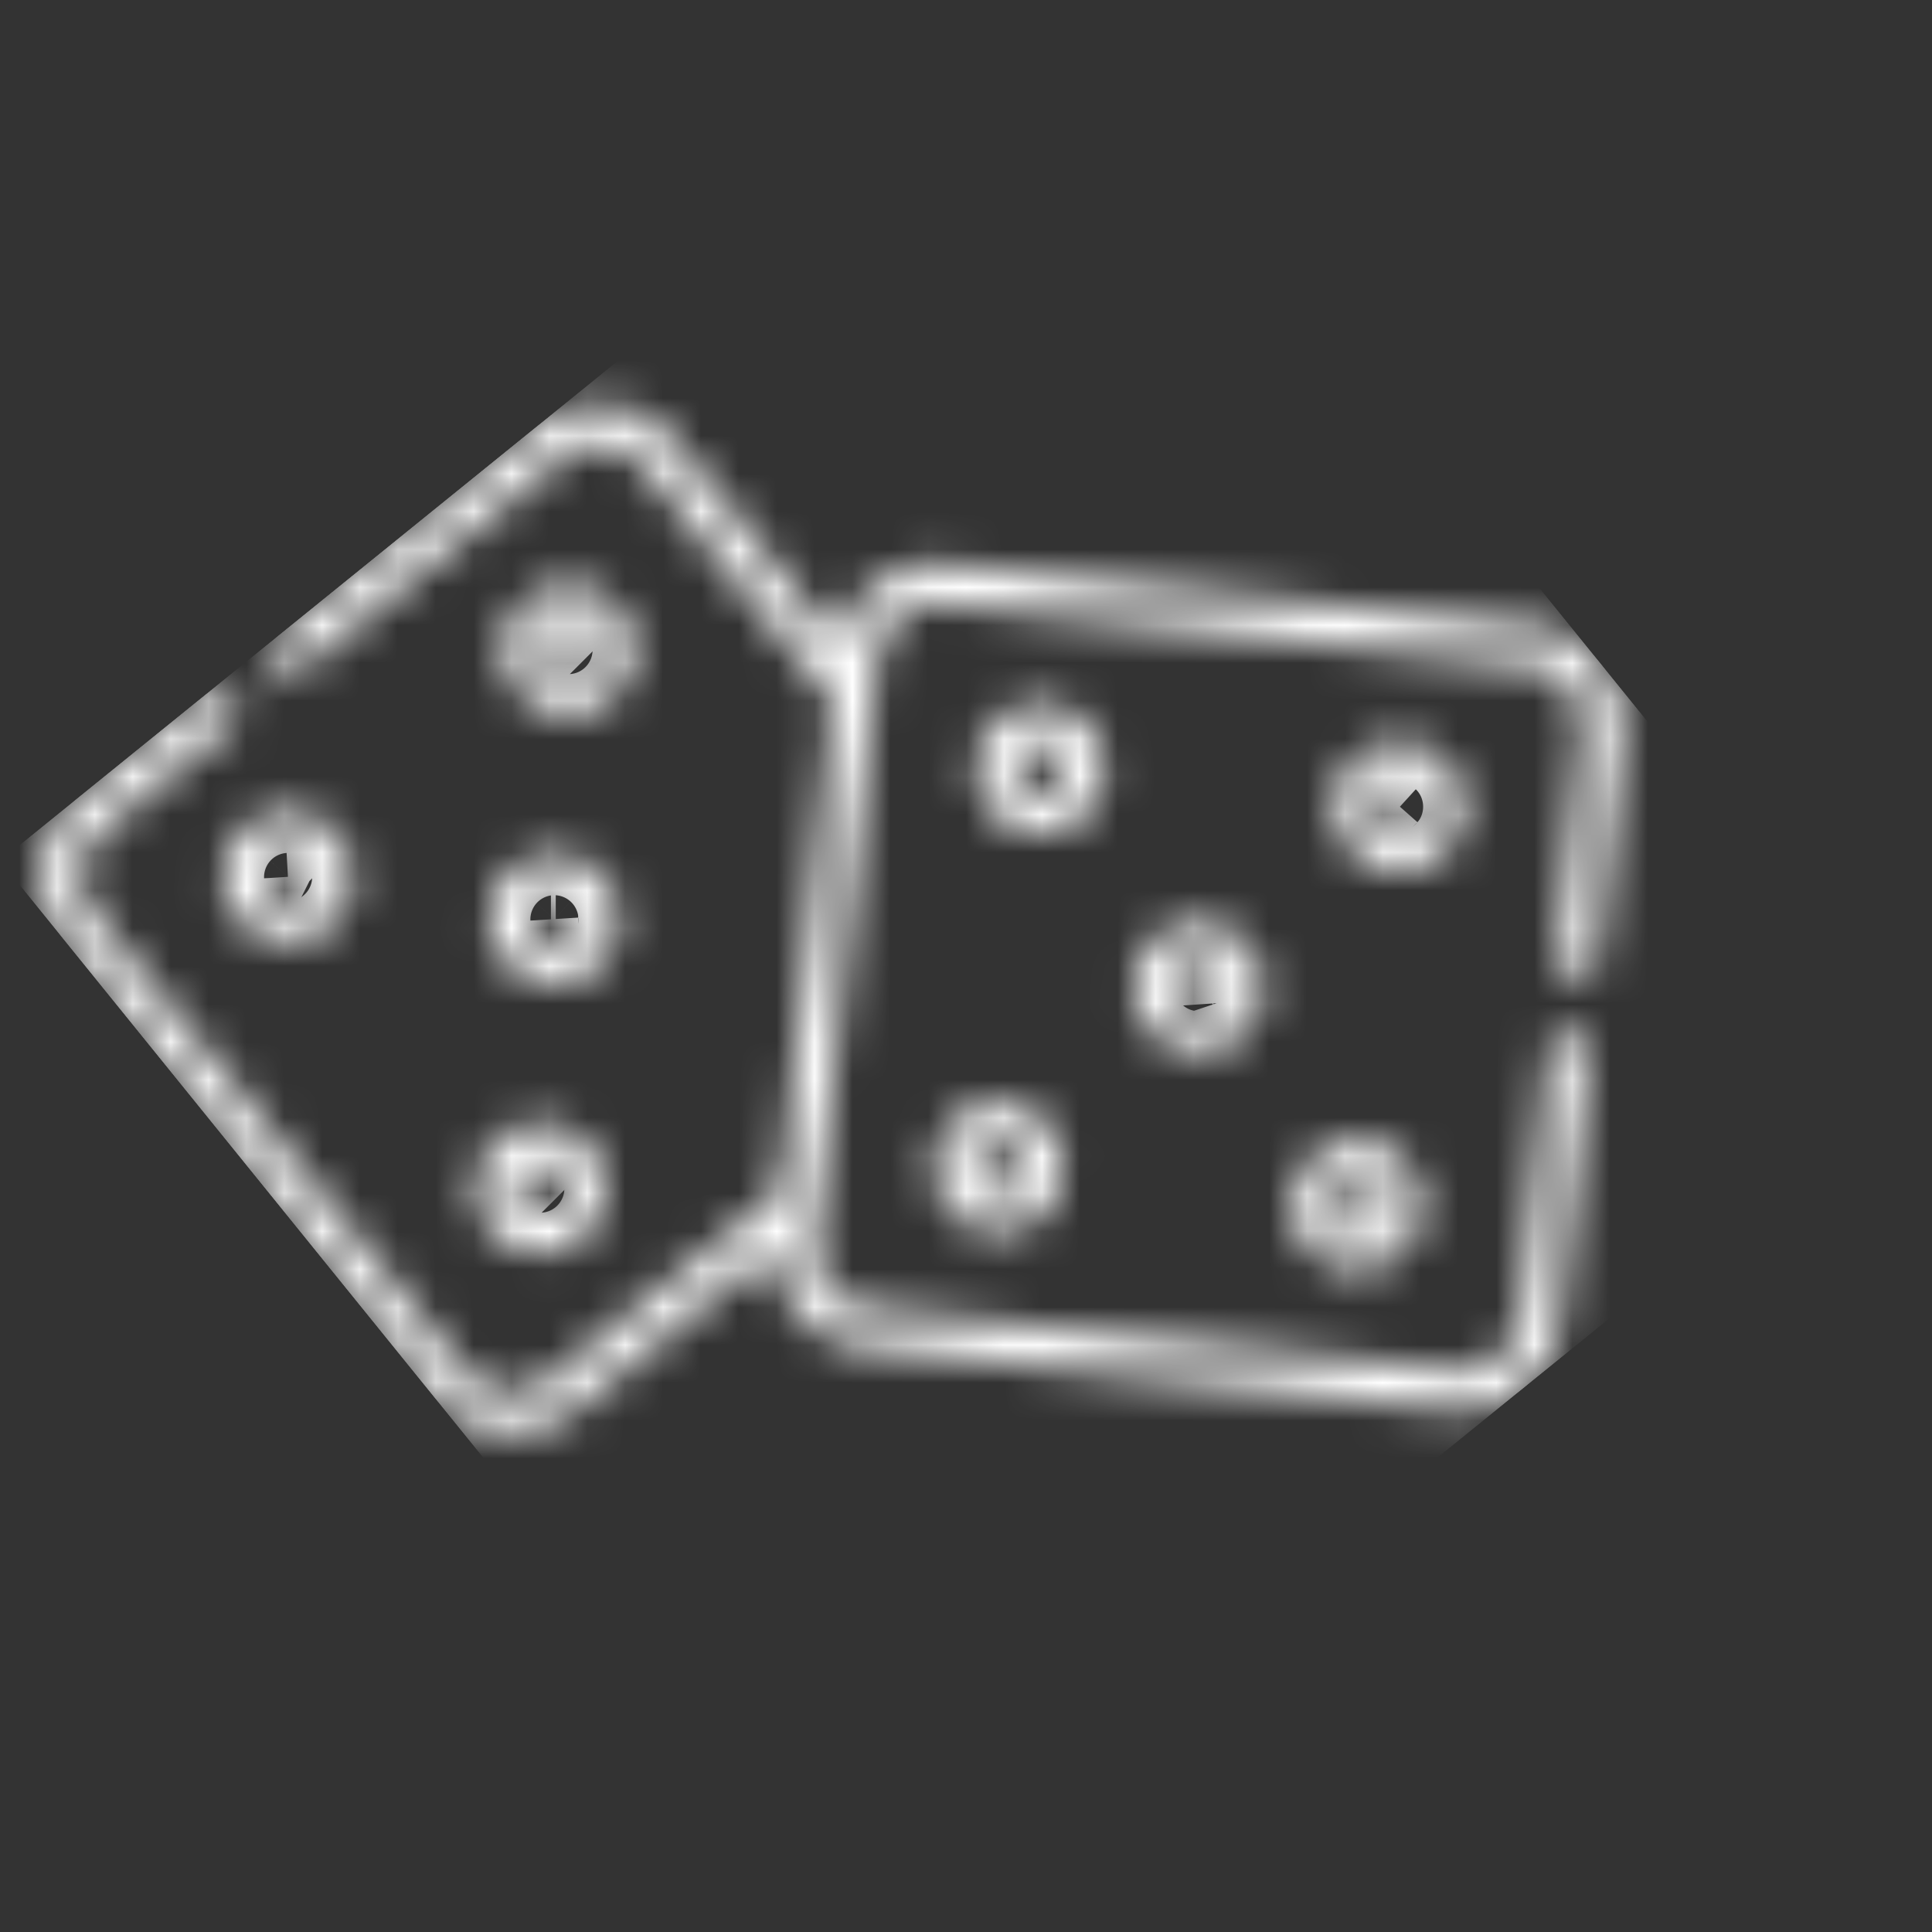 <svg width="51" height="51" fill="none" xmlns="http://www.w3.org/2000/svg"><rect width="100%" height="100%" fill="#333333" stroke="none"/><g clip-path="url(#a)" fill="#fff"><mask id="b"><path d="M38.066 20.034a1.696 1.696 0 0 0-2.391.132 1.706 1.706 0 0 0 .13 2.39c.7.628 1.778.552 2.39-.131a1.716 1.716 0 0 0-.13-2.39zm-.658 1.684a.636.636 0 0 1-.897.05.64.64 0 0 1-.048-.895.639.639 0 0 1 .897-.05c.256.229.278.639.048.895zm-22.865.858a1.696 1.696 0 0 0-1.597 1.784c.05.92.857 1.65 1.782 1.598a1.696 1.696 0 0 0 1.597-1.784c-.046-.92-.869-1.648-1.782-1.598zm.726 1.656c.019.35-.25.65-.599.67a.641.641 0 0 1-.668-.6.636.636 0 0 1 .6-.67.64.64 0 0 1 .667.6zm25.184-7.709-15.435-1.625a2.649 2.649 0 0 0-2.87 2.11l-4.307-5.32a2.648 2.648 0 0 0-3.72-.391l-6.768 5.478a.53.53 0 1 0 .666.822l6.768-5.478a1.589 1.589 0 0 1 2.232.236l4.961 6.129-1.366 12.97-6.13 4.96c-.68.552-1.68.446-2.232-.234L2.489 24.116a1.589 1.589 0 0 1 .235-2.232L6.1 19.15a.53.53 0 0 0-.666-.823l-3.377 2.733a2.648 2.648 0 0 0-.392 3.721l9.765 12.064a2.648 2.648 0 0 0 3.72.391l5.32-4.305c-.008.616.196 1.21.589 1.696.445.549 1.076.892 1.78.966l15.434 1.626a2.648 2.648 0 0 0 2.908-2.354l.742-7.045a.53.53 0 0 0-1.053-.11l-.741 7.044a1.589 1.589 0 0 1-1.745 1.412l-15.435-1.625c-.422-.045-.8-.25-1.068-.58a1.577 1.577 0 0 1-.344-1.165l1.625-15.435a1.59 1.59 0 0 1 1.745-1.412l15.435 1.626c.421.044.8.25 1.067.58.267.329.39.743.345 1.164l-.625 5.935a.53.53 0 0 0 1.052.11l.625-5.934a2.628 2.628 0 0 0-.574-1.941 2.628 2.628 0 0 0-1.78-.967zm-11.859 2.514a1.696 1.696 0 0 0-2.39.132 1.706 1.706 0 0 0 .13 2.39c.7.628 1.778.551 2.39-.132a1.716 1.716 0 0 0-.13-2.39zm-.658 1.684a.636.636 0 0 1-.896.05.64.64 0 0 1-.049-.896.639.639 0 0 1 .897-.05c.257.23.278.64.048.896zm-20.423.738a1.696 1.696 0 0 0-1.597 1.784c.05.92.857 1.65 1.782 1.599a1.696 1.696 0 0 0 1.597-1.784c-.046-.921-.869-1.649-1.782-1.599zm.726 1.657c.019.35-.25.65-.599.67a.641.641 0 0 1-.668-.6.636.636 0 0 1 .6-.67.64.64 0 0 1 .667.6zm6.676-7.649a1.695 1.695 0 0 0-1.597 1.784c.05.92.857 1.65 1.783 1.599a1.696 1.696 0 0 0 1.597-1.784c-.046-.921-.87-1.649-1.783-1.598zm.726 1.657c.02.35-.25.65-.598.67a.641.641 0 0 1-.668-.6.636.636 0 0 1 .599-.67.64.64 0 0 1 .667.6zm-1.47 12.56a1.696 1.696 0 0 0-1.598 1.784c.05.92.857 1.65 1.783 1.599a1.696 1.696 0 0 0 1.597-1.784c-.046-.922-.87-1.649-1.782-1.599zm.725 1.657c.02.35-.25.65-.598.67a.641.641 0 0 1-.668-.6.636.636 0 0 1 .599-.67.64.64 0 0 1 .667.6zm19.67-.65a1.706 1.706 0 0 0 .13 2.39 1.7 1.7 0 0 0 2.391-.133 1.716 1.716 0 0 0-.13-2.39 1.696 1.696 0 0 0-2.39.132zm1.733 1.551a.635.635 0 0 1-.896.05.64.64 0 0 1-.049-.896.639.639 0 0 1 .897-.05c.257.23.278.64.048.896zm-5.914-7.313a1.706 1.706 0 0 0 .13 2.391c.7.628 1.778.551 2.39-.132.552-.615.575-1.546.072-2.164-.614-.754-1.865-.905-2.592-.095zm1.733 1.553a.636.636 0 0 1-.897.05.645.645 0 0 1 .026-.966c.292-.237.634-.147.841.072.207.218.279.566.03.843zm-7.023 3.21a1.706 1.706 0 0 0 .13 2.391c.627.561 1.56.568 2.195.055.79-.64.826-1.897.066-2.578a1.696 1.696 0 0 0-2.391.133zm1.733 1.552a.636.636 0 0 1-.897.05.64.64 0 0 1-.048-.895.639.639 0 0 1 .897-.05c.256.23.278.64.048.895z"/></mask><path d="M38.066 20.034a1.696 1.696 0 0 0-2.391.132 1.706 1.706 0 0 0 .13 2.39c.7.628 1.778.552 2.39-.131a1.716 1.716 0 0 0-.13-2.39zm-.658 1.684a.636.636 0 0 1-.897.05.64.64 0 0 1-.048-.895.639.639 0 0 1 .897-.05c.256.229.278.639.048.895zm-22.865.858a1.696 1.696 0 0 0-1.597 1.784c.05.92.857 1.65 1.782 1.598a1.696 1.696 0 0 0 1.597-1.784c-.046-.92-.869-1.648-1.782-1.598zm.726 1.656c.019.35-.25.65-.599.67a.641.641 0 0 1-.668-.6.636.636 0 0 1 .6-.67.64.64 0 0 1 .667.6zm25.184-7.709-15.435-1.625a2.649 2.649 0 0 0-2.87 2.11l-4.307-5.32a2.648 2.648 0 0 0-3.72-.391l-6.768 5.478a.53.53 0 1 0 .666.822l6.768-5.478a1.589 1.589 0 0 1 2.232.236l4.961 6.129-1.366 12.97-6.13 4.96c-.68.552-1.68.446-2.232-.234L2.489 24.116a1.589 1.589 0 0 1 .235-2.232L6.1 19.15a.53.53 0 0 0-.666-.823l-3.377 2.733a2.648 2.648 0 0 0-.392 3.721l9.765 12.064a2.648 2.648 0 0 0 3.72.391l5.32-4.305c-.008.616.196 1.21.589 1.696.445.549 1.076.892 1.78.966l15.434 1.626a2.648 2.648 0 0 0 2.908-2.354l.742-7.045a.53.53 0 0 0-1.053-.11l-.741 7.044a1.589 1.589 0 0 1-1.745 1.412l-15.435-1.625c-.422-.045-.8-.25-1.068-.58a1.577 1.577 0 0 1-.344-1.165l1.625-15.435a1.59 1.59 0 0 1 1.745-1.412l15.435 1.626c.421.044.8.25 1.067.58.267.329.39.743.345 1.164l-.625 5.935a.53.53 0 0 0 1.052.11l.625-5.934a2.628 2.628 0 0 0-.574-1.941 2.628 2.628 0 0 0-1.78-.967zm-11.859 2.514a1.696 1.696 0 0 0-2.39.132 1.706 1.706 0 0 0 .13 2.39c.7.628 1.778.551 2.39-.132a1.716 1.716 0 0 0-.13-2.39zm-.658 1.684a.636.636 0 0 1-.896.05.64.64 0 0 1-.049-.896.639.639 0 0 1 .897-.05c.257.23.278.64.048.896zm-20.423.738a1.696 1.696 0 0 0-1.597 1.784c.05.92.857 1.65 1.782 1.599a1.696 1.696 0 0 0 1.597-1.784c-.046-.921-.869-1.649-1.782-1.599zm.726 1.657c.019.35-.25.65-.599.67a.641.641 0 0 1-.668-.6.636.636 0 0 1 .6-.67.64.64 0 0 1 .667.6zm6.676-7.649a1.695 1.695 0 0 0-1.597 1.784c.05.92.857 1.65 1.783 1.599a1.696 1.696 0 0 0 1.597-1.784c-.046-.921-.87-1.649-1.783-1.598zm.726 1.657c.02.35-.25.65-.598.67a.641.641 0 0 1-.668-.6.636.636 0 0 1 .599-.67.64.64 0 0 1 .667.6zm-1.47 12.56a1.696 1.696 0 0 0-1.598 1.784c.05.92.857 1.65 1.783 1.599a1.696 1.696 0 0 0 1.597-1.784c-.046-.922-.87-1.649-1.782-1.599zm.725 1.657c.02.35-.25.65-.598.67a.641.641 0 0 1-.668-.6.636.636 0 0 1 .599-.67.64.64 0 0 1 .667.6zm19.67-.65a1.706 1.706 0 0 0 .13 2.39 1.7 1.7 0 0 0 2.391-.133 1.716 1.716 0 0 0-.13-2.39 1.696 1.696 0 0 0-2.39.132zm1.733 1.551a.635.635 0 0 1-.896.05.64.64 0 0 1-.049-.896.639.639 0 0 1 .897-.05c.257.23.278.64.048.896zm-5.914-7.313a1.706 1.706 0 0 0 .13 2.391c.7.628 1.778.551 2.39-.132.552-.615.575-1.546.072-2.164-.614-.754-1.865-.905-2.592-.095zm1.733 1.553a.636.636 0 0 1-.897.05.645.645 0 0 1 .026-.966c.292-.237.634-.147.841.072.207.218.279.566.03.843zm-7.023 3.21a1.706 1.706 0 0 0 .13 2.391c.627.561 1.56.568 2.195.055.79-.64.826-1.897.066-2.578a1.696 1.696 0 0 0-2.391.133zm1.733 1.552a.636.636 0 0 1-.897.05.64.64 0 0 1-.048-.895.639.639 0 0 1 .897-.05c.256.23.278.64.048.895z" stroke="#fff" stroke-width="6" mask="url(#b)"/></g><defs><clipPath id="a"><path fill="#fff" transform="rotate(-38.988 32.097 11.362)" d="M0 0h36.12v36.12H0z"/></clipPath></defs></svg>